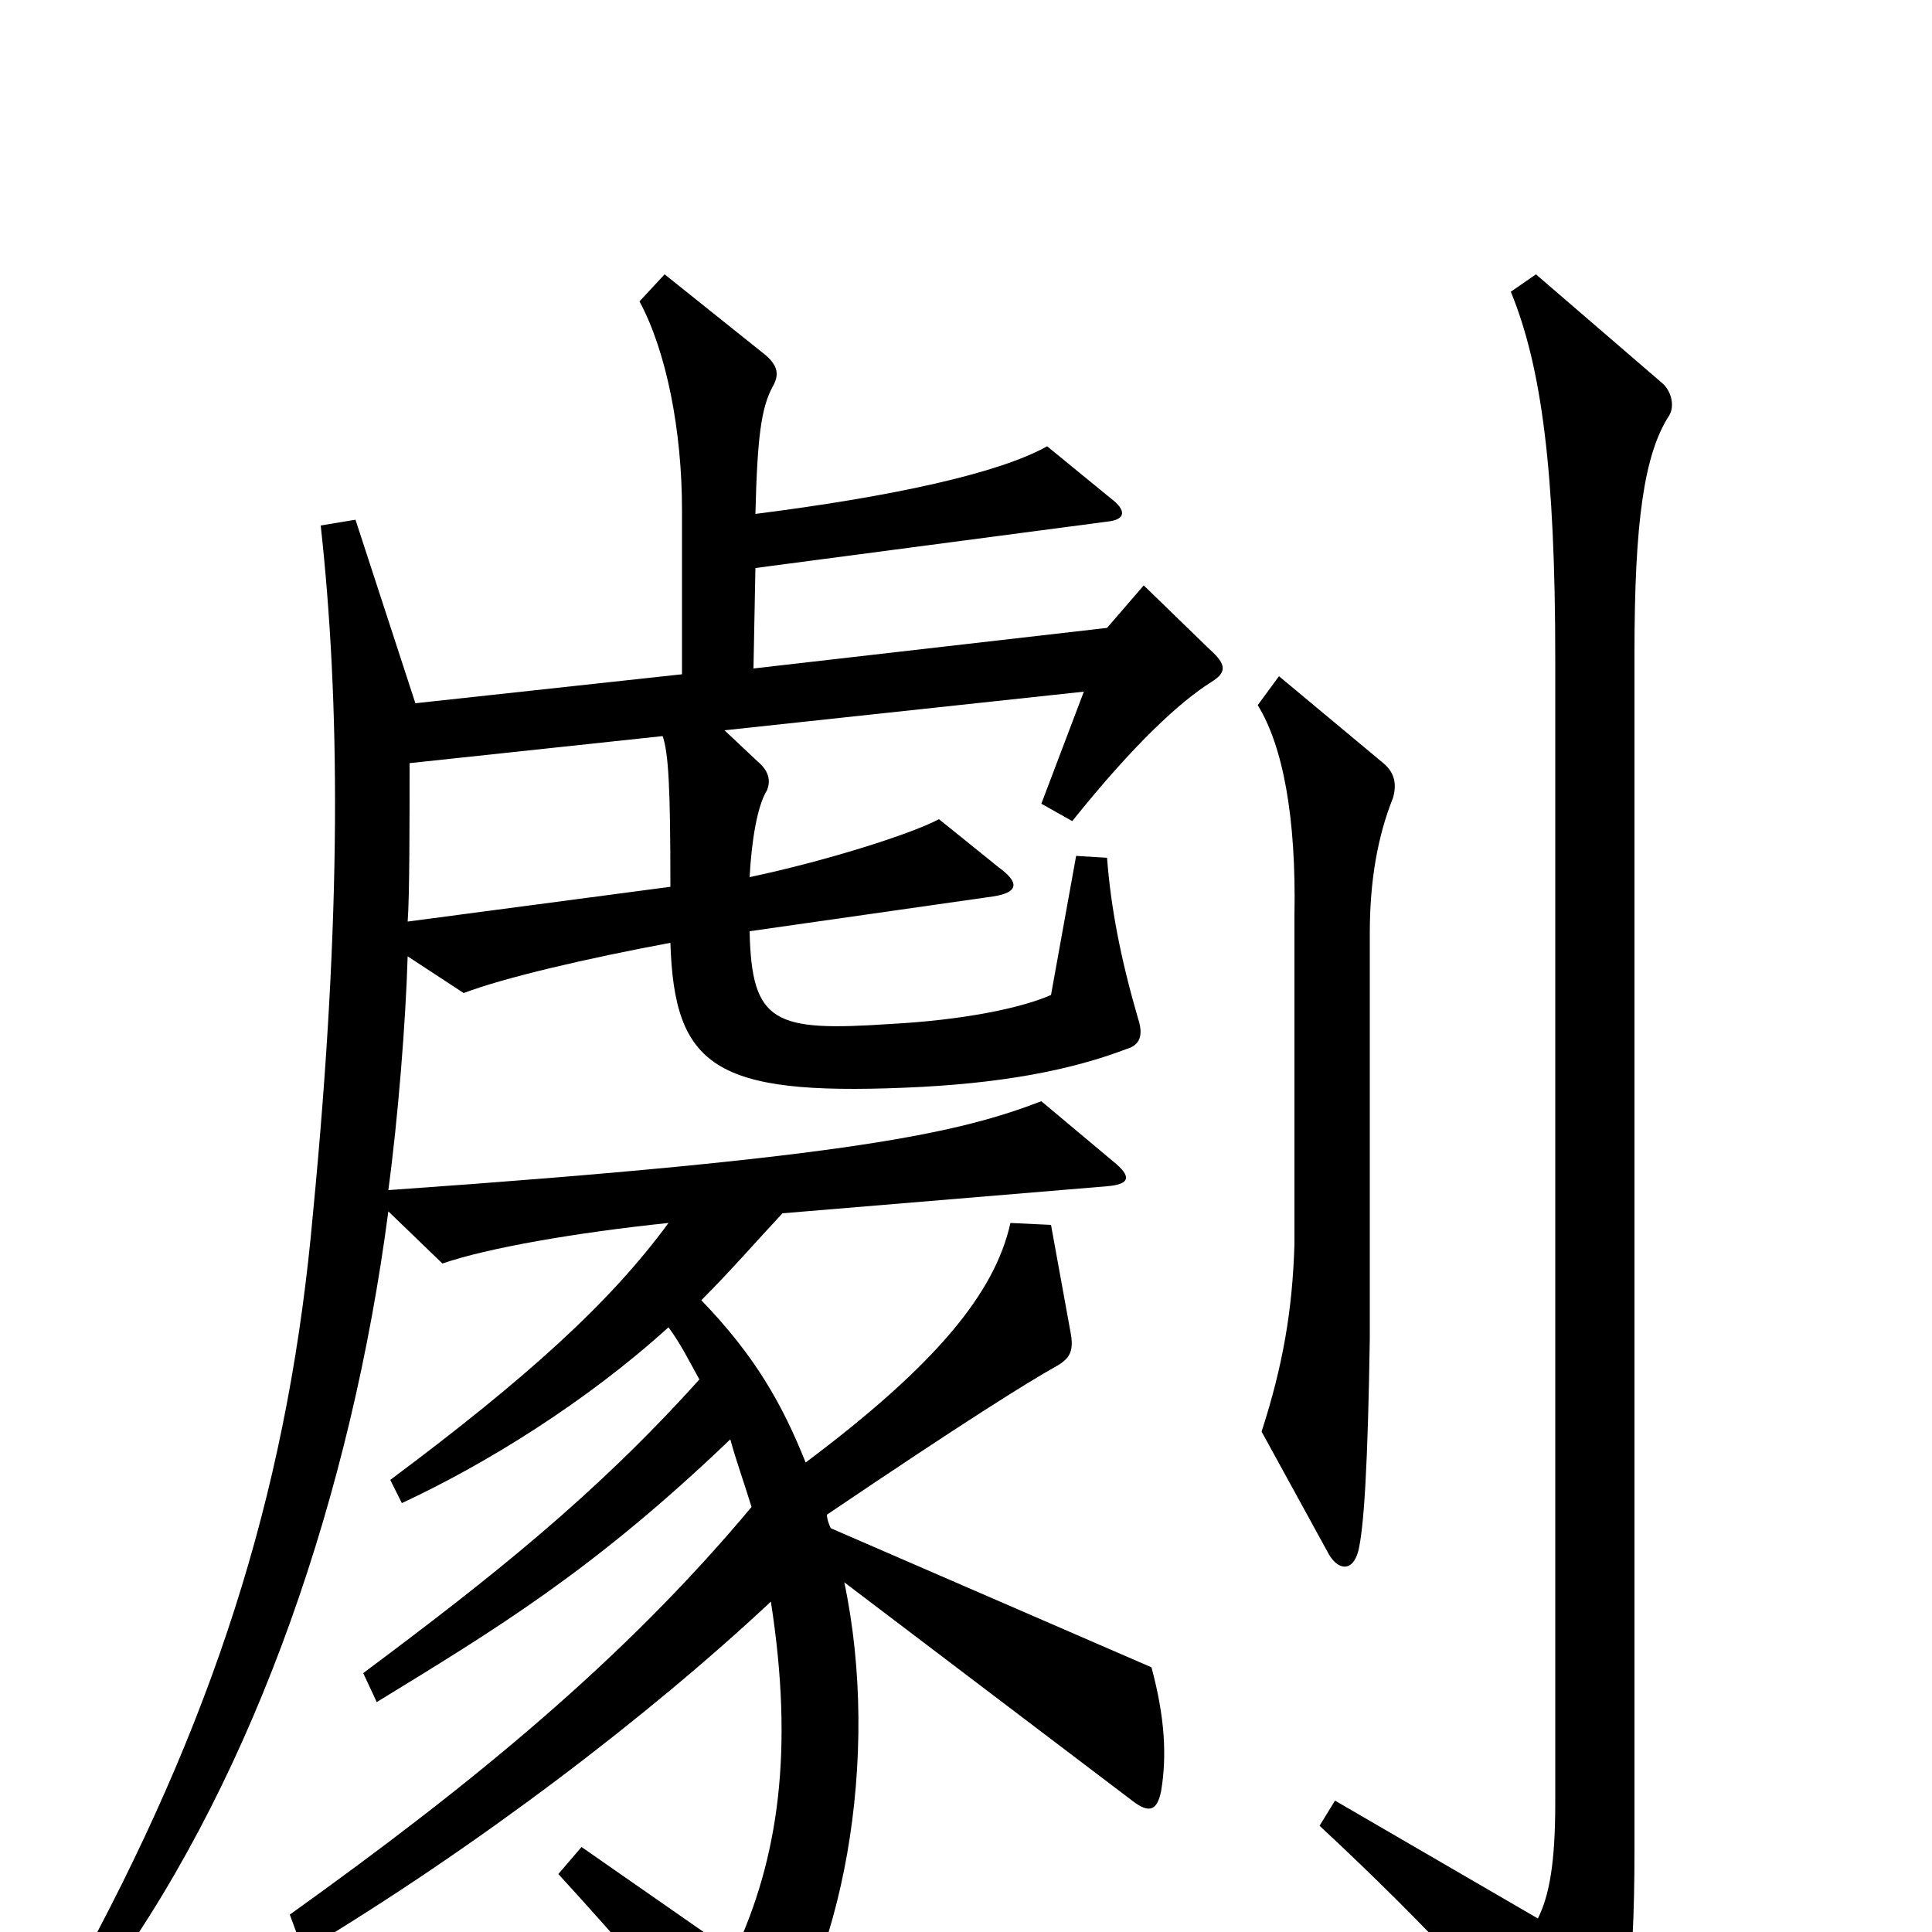 <svg xmlns="http://www.w3.org/2000/svg" viewBox="0 -1000 1000 1000">
	<path fill="#000000" d="M721 -587C723 -594 722 -600 716 -605L662 -650L651 -635C664 -614 671 -577 670 -526V-356C669 -322 664 -293 653 -259L687 -197C692 -187 700 -186 703 -197C706 -209 708 -242 709 -307V-517C709 -544 713 -567 721 -587ZM627 -647C635 -652 635 -656 626 -664L592 -697L573 -675L390 -654L391 -706L573 -730C583 -731 583 -736 575 -742L542 -769C517 -755 462 -743 391 -734C392 -774 394 -789 400 -800C404 -807 402 -812 394 -818L344 -858L331 -844C345 -818 353 -777 353 -736V-651L215 -636L184 -731L166 -728C176 -637 177 -527 162 -372C150 -237 115 -120 44 12L57 22C133 -84 182 -228 201 -373L229 -346C252 -354 298 -362 346 -367C316 -326 273 -287 202 -234L208 -222C251 -242 303 -274 346 -313C352 -305 357 -295 362 -286C308 -226 255 -184 188 -134L195 -119C257 -157 307 -187 378 -255C381 -244 385 -233 389 -220C323 -141 245 -77 150 -9L157 10C247 -44 336 -112 399 -171C411 -94 403 -38 380 11L301 -44L289 -30C321 5 349 37 376 74C381 81 386 82 392 75C437 18 456 -91 437 -181L586 -68C595 -61 599 -63 601 -73C604 -91 603 -111 596 -137L430 -209C429 -211 428 -214 428 -216C499 -264 531 -284 547 -293C554 -297 556 -301 554 -311L544 -366L523 -367C515 -331 485 -294 417 -243C405 -273 391 -298 363 -327C378 -342 391 -357 405 -372L573 -386C585 -387 586 -391 576 -399L539 -430C497 -414 444 -401 201 -384C206 -421 210 -471 211 -505L240 -486C261 -494 304 -504 347 -512C349 -448 370 -433 468 -437C518 -439 554 -446 583 -457C590 -459 592 -464 589 -473C580 -504 575 -530 573 -556L557 -557L544 -485C528 -478 498 -472 461 -470C401 -466 389 -470 388 -518L514 -536C527 -538 528 -543 517 -551L486 -576C471 -568 426 -554 388 -546C389 -565 392 -583 397 -591C399 -596 398 -601 392 -606L375 -622L561 -642L539 -584L555 -575C587 -615 611 -637 627 -647ZM864 -785C867 -790 865 -798 860 -802L795 -858L782 -849C798 -810 805 -756 805 -659V-67C805 -36 802 -19 796 -7L691 -68L683 -55C741 -1 776 38 809 79C817 89 822 90 828 80C841 58 846 25 846 -42V-662C846 -730 851 -765 864 -785ZM347 -541L211 -523C212 -536 212 -574 212 -605L343 -619C346 -610 347 -593 347 -541Z"/>
</svg>